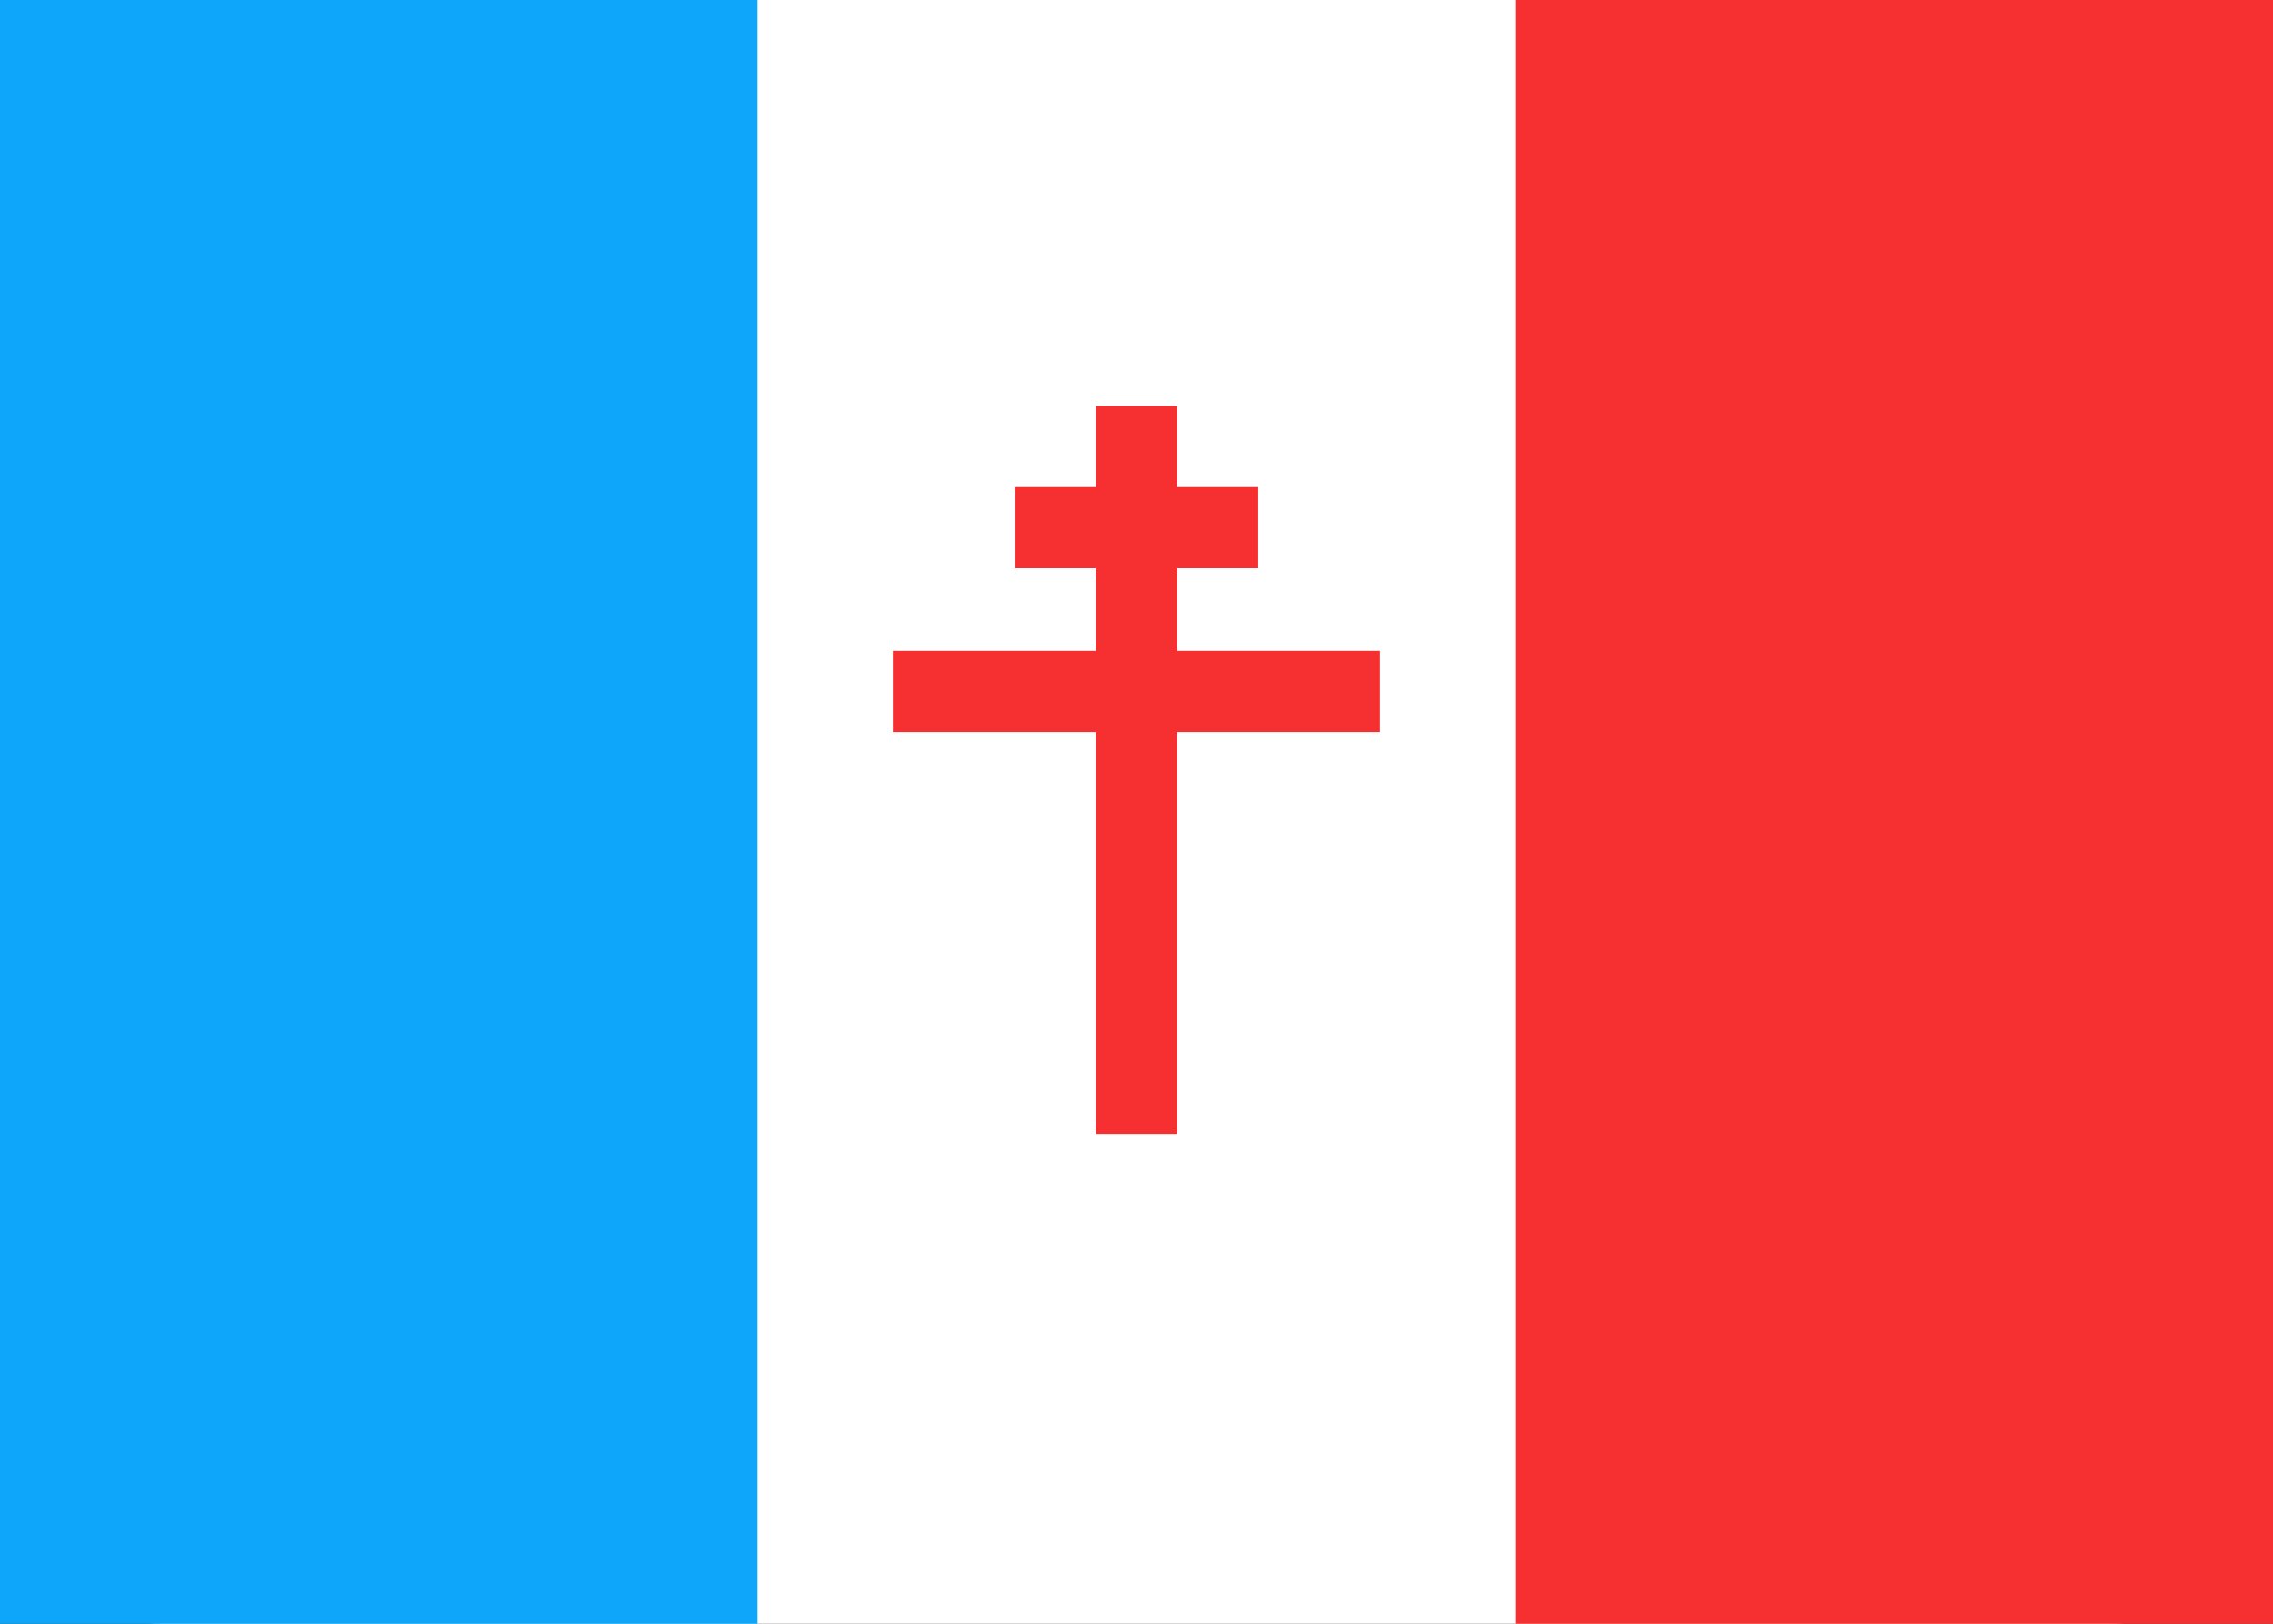 <svg width="28" height="20" viewBox="0 0 28 20" fill="none" xmlns="http://www.w3.org/2000/svg">
<rect x="0" y="0" width="28" height="20" fill="#333333" stroke="none"/>
<g clip-path="url(#clip0_27_1146)">
<rect x="0.25" y="0.25" width="27.5" height="19.5" rx="1.75" fill="white" stroke="white" stroke-width="0.5"/>
<rect x="18.667" width="9.333" height="20" fill="#F63030"/>
<path fill-rule="evenodd" clip-rule="evenodd" d="M0 20H9.333V0H0V20Z" fill="#0EA6FB"/>
<rect x="13.5" y="5" width="1" height="8.968" fill="#F63030"/>
<rect x="17" y="8.017" width="1" height="6" transform="rotate(90 17 8.017)" fill="#F63030"/>
<rect x="15.5" y="6" width="1" height="3" transform="rotate(90 15.5 6)" fill="#F63030"/>
</g>
<defs>
<clipPath id="clip0_27_1146">
<rect width="28" height="20" fill="white"/>
</clipPath>
</defs>
</svg>
